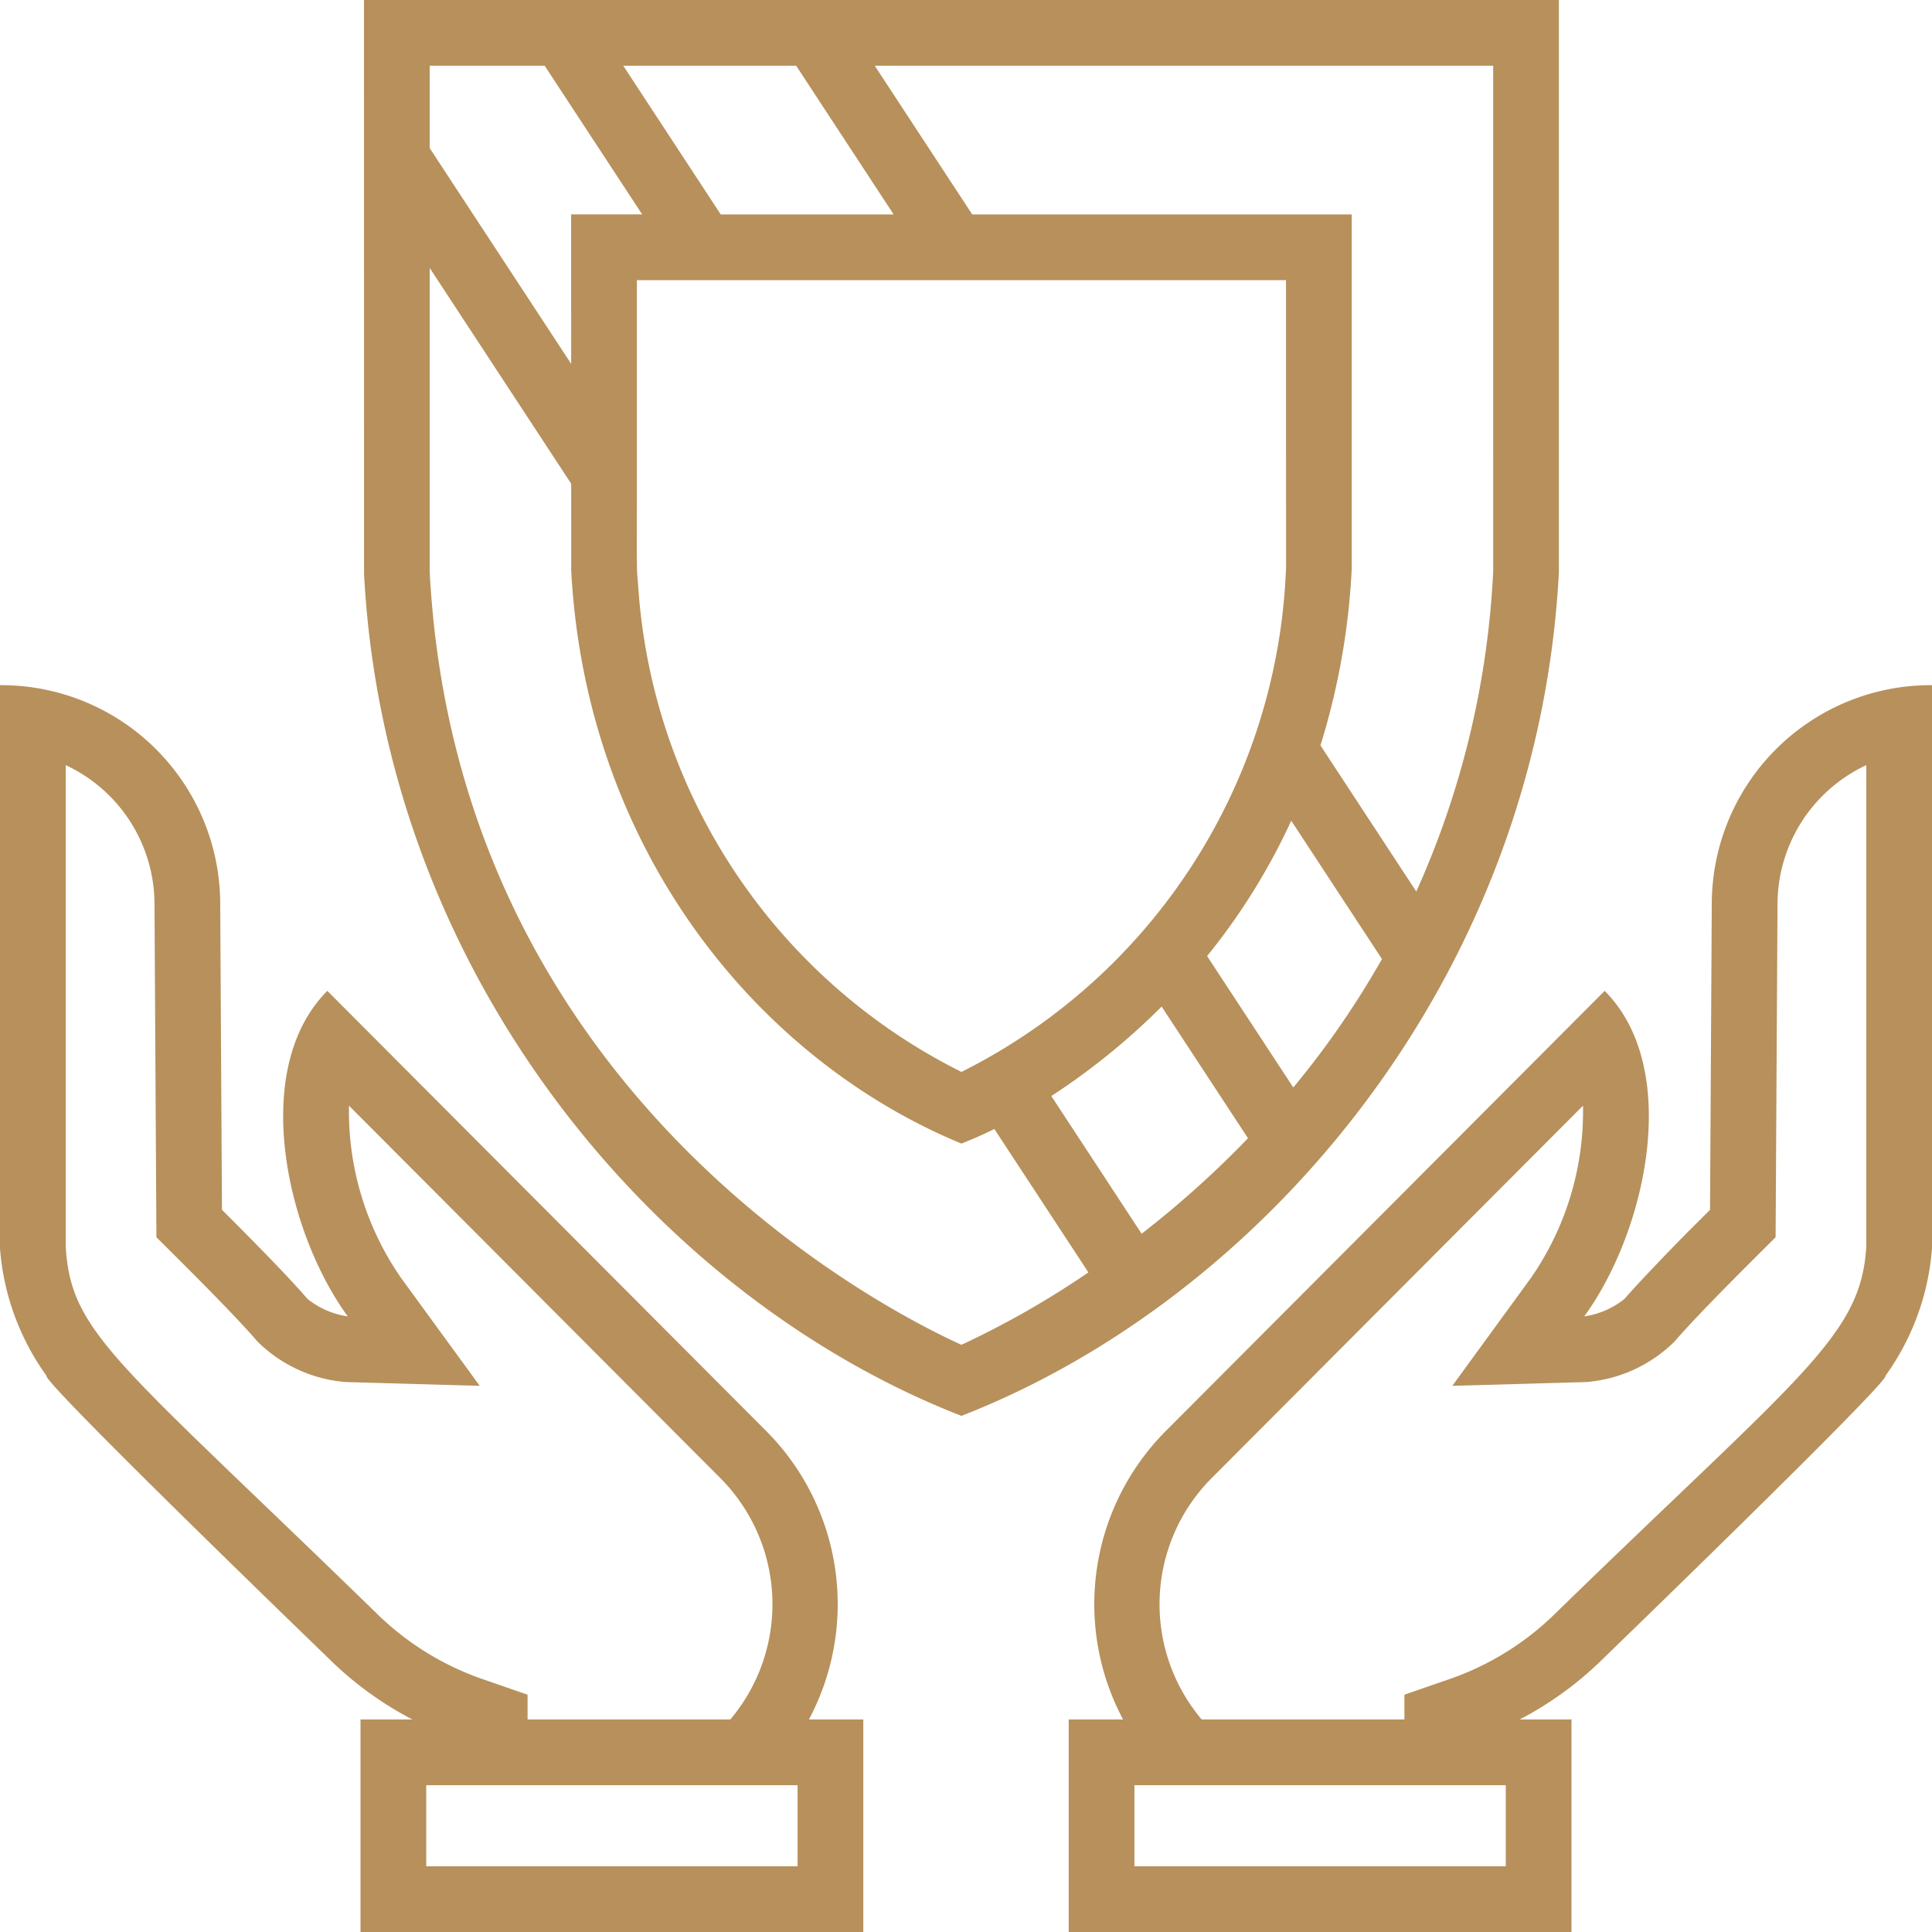 <svg xmlns="http://www.w3.org/2000/svg" viewBox="0 0 100 100">
  <title>3_def</title>
  <g>
    <path d="M39.678,74.088,16.943,51.288C12.943,55.288,14.77,63.703,18,68.135a4.306,4.306,0,0,1-2.089-.908c-1.023-1.2-3.309-3.499-4.422-4.607l-.091-15.888A11.333,11.333,0,0,0,.066,35.464L0,35.464V64.616a12.952,12.952,0,0,0,2.405,6.59c-.27.269,14.403,14.436,14.677,14.703A17.876,17.876,0,0,0,21.345,89H18.66v11H44.684V89H41.87A12.703,12.703,0,0,0,39.678,74.088Zm1.605,22.51H22.061V92.402H41.283ZM27.307,89V87.718L25.02,86.925a14.661,14.661,0,0,1-5.564-3.453C6.063,70.433,3.668,69.029,3.402,64.526V39.604a7.953,7.953,0,0,1,4.595,7.147c.033,5.824.066,11.51.099,17.289,1.001.997,3.986,3.939,5.228,5.394a7.323,7.323,0,0,0,4.581,2.101l6.925.195L20.749,66.132a15.12,15.12,0,0,1-2.685-8.902L37.263,76.484A9.25,9.25,0,0,1,37.801,89Z" fill="#b7905b"/>
    <path d="M99.934,35.464A11.333,11.333,0,0,0,88.602,46.732l-.091,15.888-1.125,1.121c-.461.459-2.55,2.611-3.297,3.486A4.306,4.306,0,0,1,82,68.135c3.23-4.432,5.057-12.847,1.057-16.847L60.322,74.088A12.703,12.703,0,0,0,58.13,89h-2.814v11H81.34V89H78.655a17.876,17.876,0,0,0,4.263-3.091c.26-.253,14.935-14.447,14.677-14.703A12.952,12.952,0,0,0,100,64.616V35.464ZM96.598,64.526c-.276,4.658-3.384,6.609-16.072,18.965A14.631,14.631,0,0,1,74.98,86.925l-2.288.793V89H62.199a9.248,9.248,0,0,1,.532-12.51L81.936,57.23a15.119,15.119,0,0,1-2.685,8.902l-4.08,5.599,6.926-.196a7.323,7.323,0,0,0,4.58-2.101c1.209-1.417,4.227-4.397,5.228-5.394.033-5.78.066-11.466.099-17.289a7.953,7.953,0,0,1,4.595-7.147ZM77.939,96.598H58.717V92.402H77.939Z" fill="#b7905b"/>
    <path d="M80.687,29.634V0H18.841l.003,29.724C19.954,50.649,34.151,67.208,49.764,73.285,65.2,67.277,79.564,50.819,80.687,29.634ZM49.764,69.607C45.758,67.791,23.675,56.575,22.243,29.634V13.872L29.565,25.037l.001,4.494c.763,14.374,9.578,25.272,20.198,29.661.728-.301.973-.393,1.702-.758l4.869,7.425A46.073,46.073,0,0,1,49.764,69.607ZM28.192,3.402l5.047,7.695H29.563l.001,7.736-7.321-11.163V3.402Zm49.094,0,.002,26.142a45.629,45.629,0,0,1-3.981,16.602L68.346,38.582a36.737,36.737,0,0,0,1.619-9.142V11.098H50.322L45.276,3.402ZM49.764,55.482A30.329,30.329,0,0,1,33.032,30.323c-.089-1.138-.067-.017-.067-6.303V14.5H66.564l.002,14.851A30.433,30.433,0,0,1,49.764,55.482ZM46.255,11.098h-8.95L32.259,3.402H41.209Zm8.161,45.633a35.265,35.265,0,0,0,5.71-4.632l4.47,6.816a51.012,51.012,0,0,1-5.506,4.943Zm8.063-7.246a32.947,32.947,0,0,0,4.355-7.006L71.53,49.639a45.626,45.626,0,0,1-4.589,6.649Z" fill="#b7905b"/>
  </g>
</svg>
